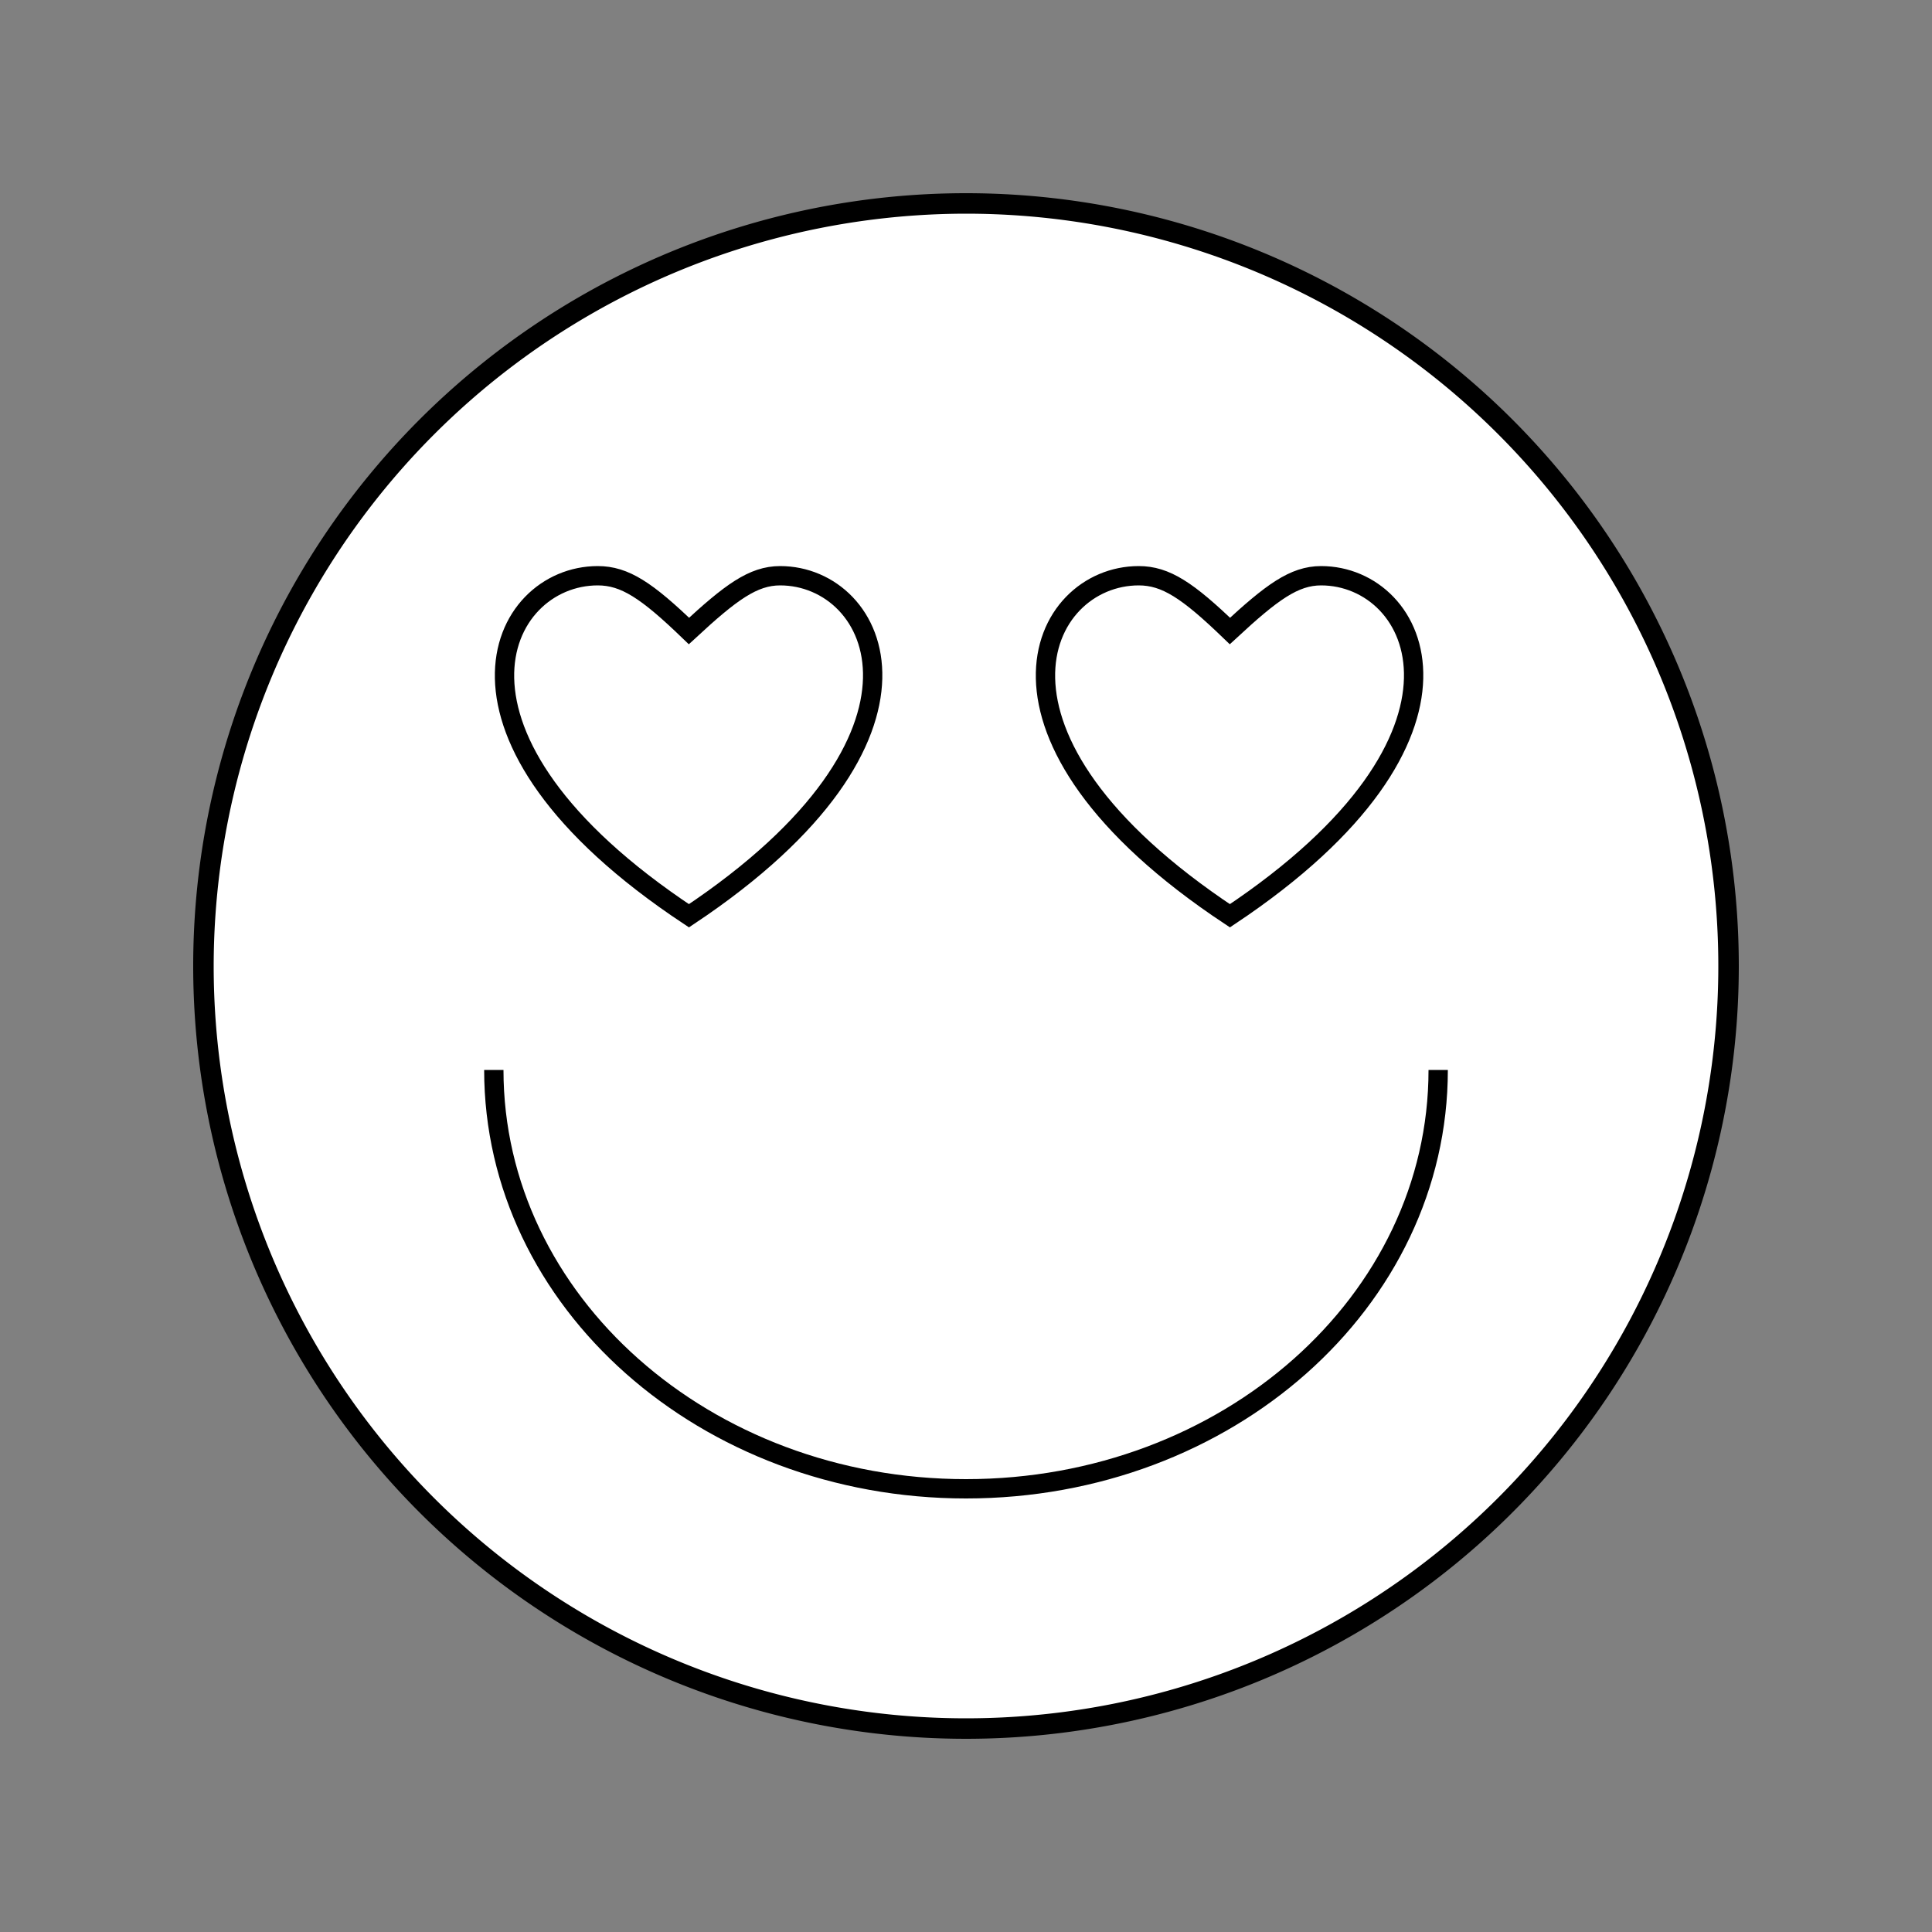 <svg id="Layer_1" data-name="Layer 1" xmlns="http://www.w3.org/2000/svg" viewBox="0 0 50 50"><rect x="0" y="0" width="50" height="50" fill="#808080" stroke="none"/><defs><style>.cls-1,.cls-2{fill:#fff;}.cls-2{stroke:#000;stroke-miterlimit:10;stroke-width:0.5px;}</style></defs><title>iso</title><path class="cls-1" d="M25,44.72A19.72,19.72,0,1,1,44.72,25,19.74,19.74,0,0,1,25,44.72Z"/><path d="M25,5.53A19.47,19.47,0,1,1,5.53,25,19.49,19.49,0,0,1,25,5.53M25,5A20,20,0,1,0,45,25,20,20,0,0,0,25,5Z"/><path class="cls-2" d="M37.22,27.69c0,6-5.47,10.84-12.22,10.84S12.78,33.68,12.78,27.69"/><path class="cls-2" d="M17.83,16.33c1.08-1,1.66-1.43,2.36-1.43,2.57,0,4.6,4.16-2.36,8.8-7-4.64-4.94-8.8-2.36-8.8C16.17,14.9,16.74,15.28,17.83,16.33Z"/><path class="cls-2" d="M31.83,16.33c1.08-1,1.66-1.43,2.36-1.43,2.57,0,4.6,4.16-2.36,8.8-7-4.64-4.94-8.8-2.36-8.8C30.17,14.9,30.74,15.28,31.83,16.33Z"/></svg>